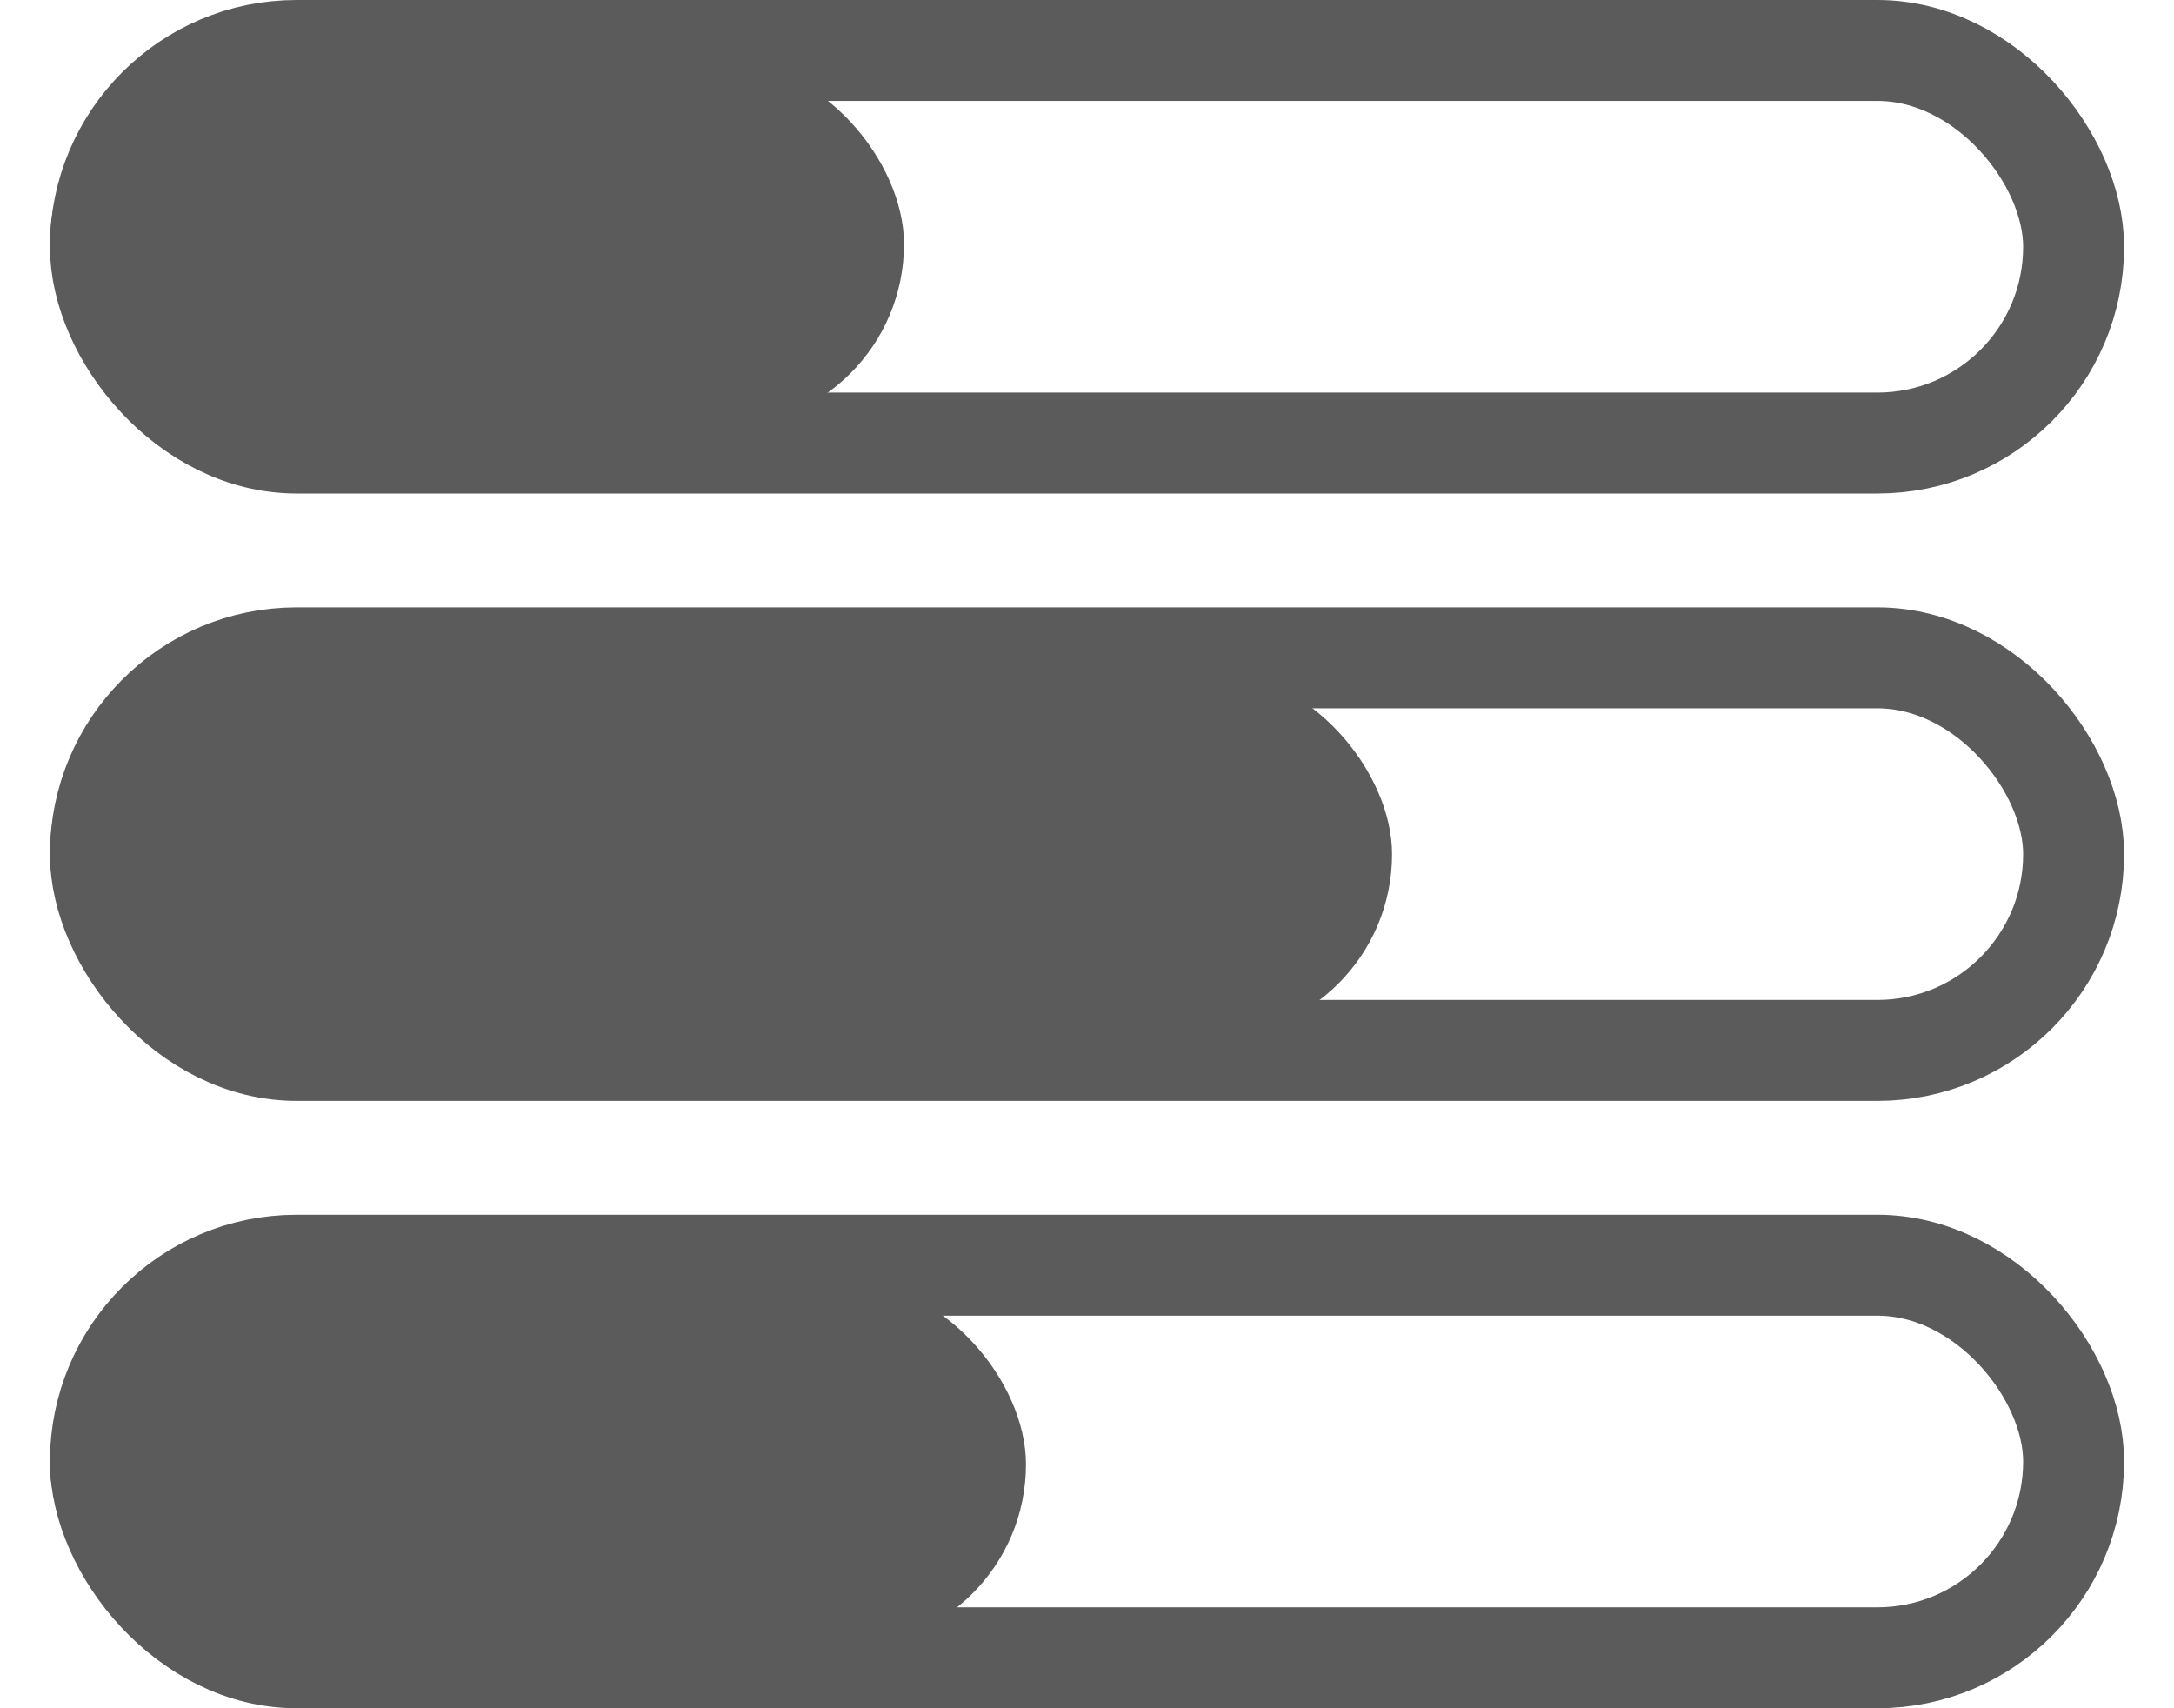 <svg width="28" height="22" viewBox="0 0 28 22" fill="none" xmlns="http://www.w3.org/2000/svg">
<rect x="1.293" y="0.65" width="25.414" height="5.056" rx="2.528" stroke="#5B5B5B" stroke-width="1.3"/>
<rect x="1.293" y="8.472" width="25.414" height="5.056" rx="2.528" stroke="#5B5B5B" stroke-width="1.3"/>
<rect x="1.293" y="16.294" width="25.414" height="5.056" rx="2.528" stroke="#5B5B5B" stroke-width="1.3"/>
<rect x="0.643" y="0.785" width="11" height="4.714" rx="2.357" fill="#5B5B5B"/>
<rect x="0.643" y="8.643" width="17.286" height="4.714" rx="2.357" fill="#5B5B5B"/>
<rect x="0.643" y="16.5" width="12.571" height="4.714" rx="2.357" fill="#5B5B5B"/>
</svg>
